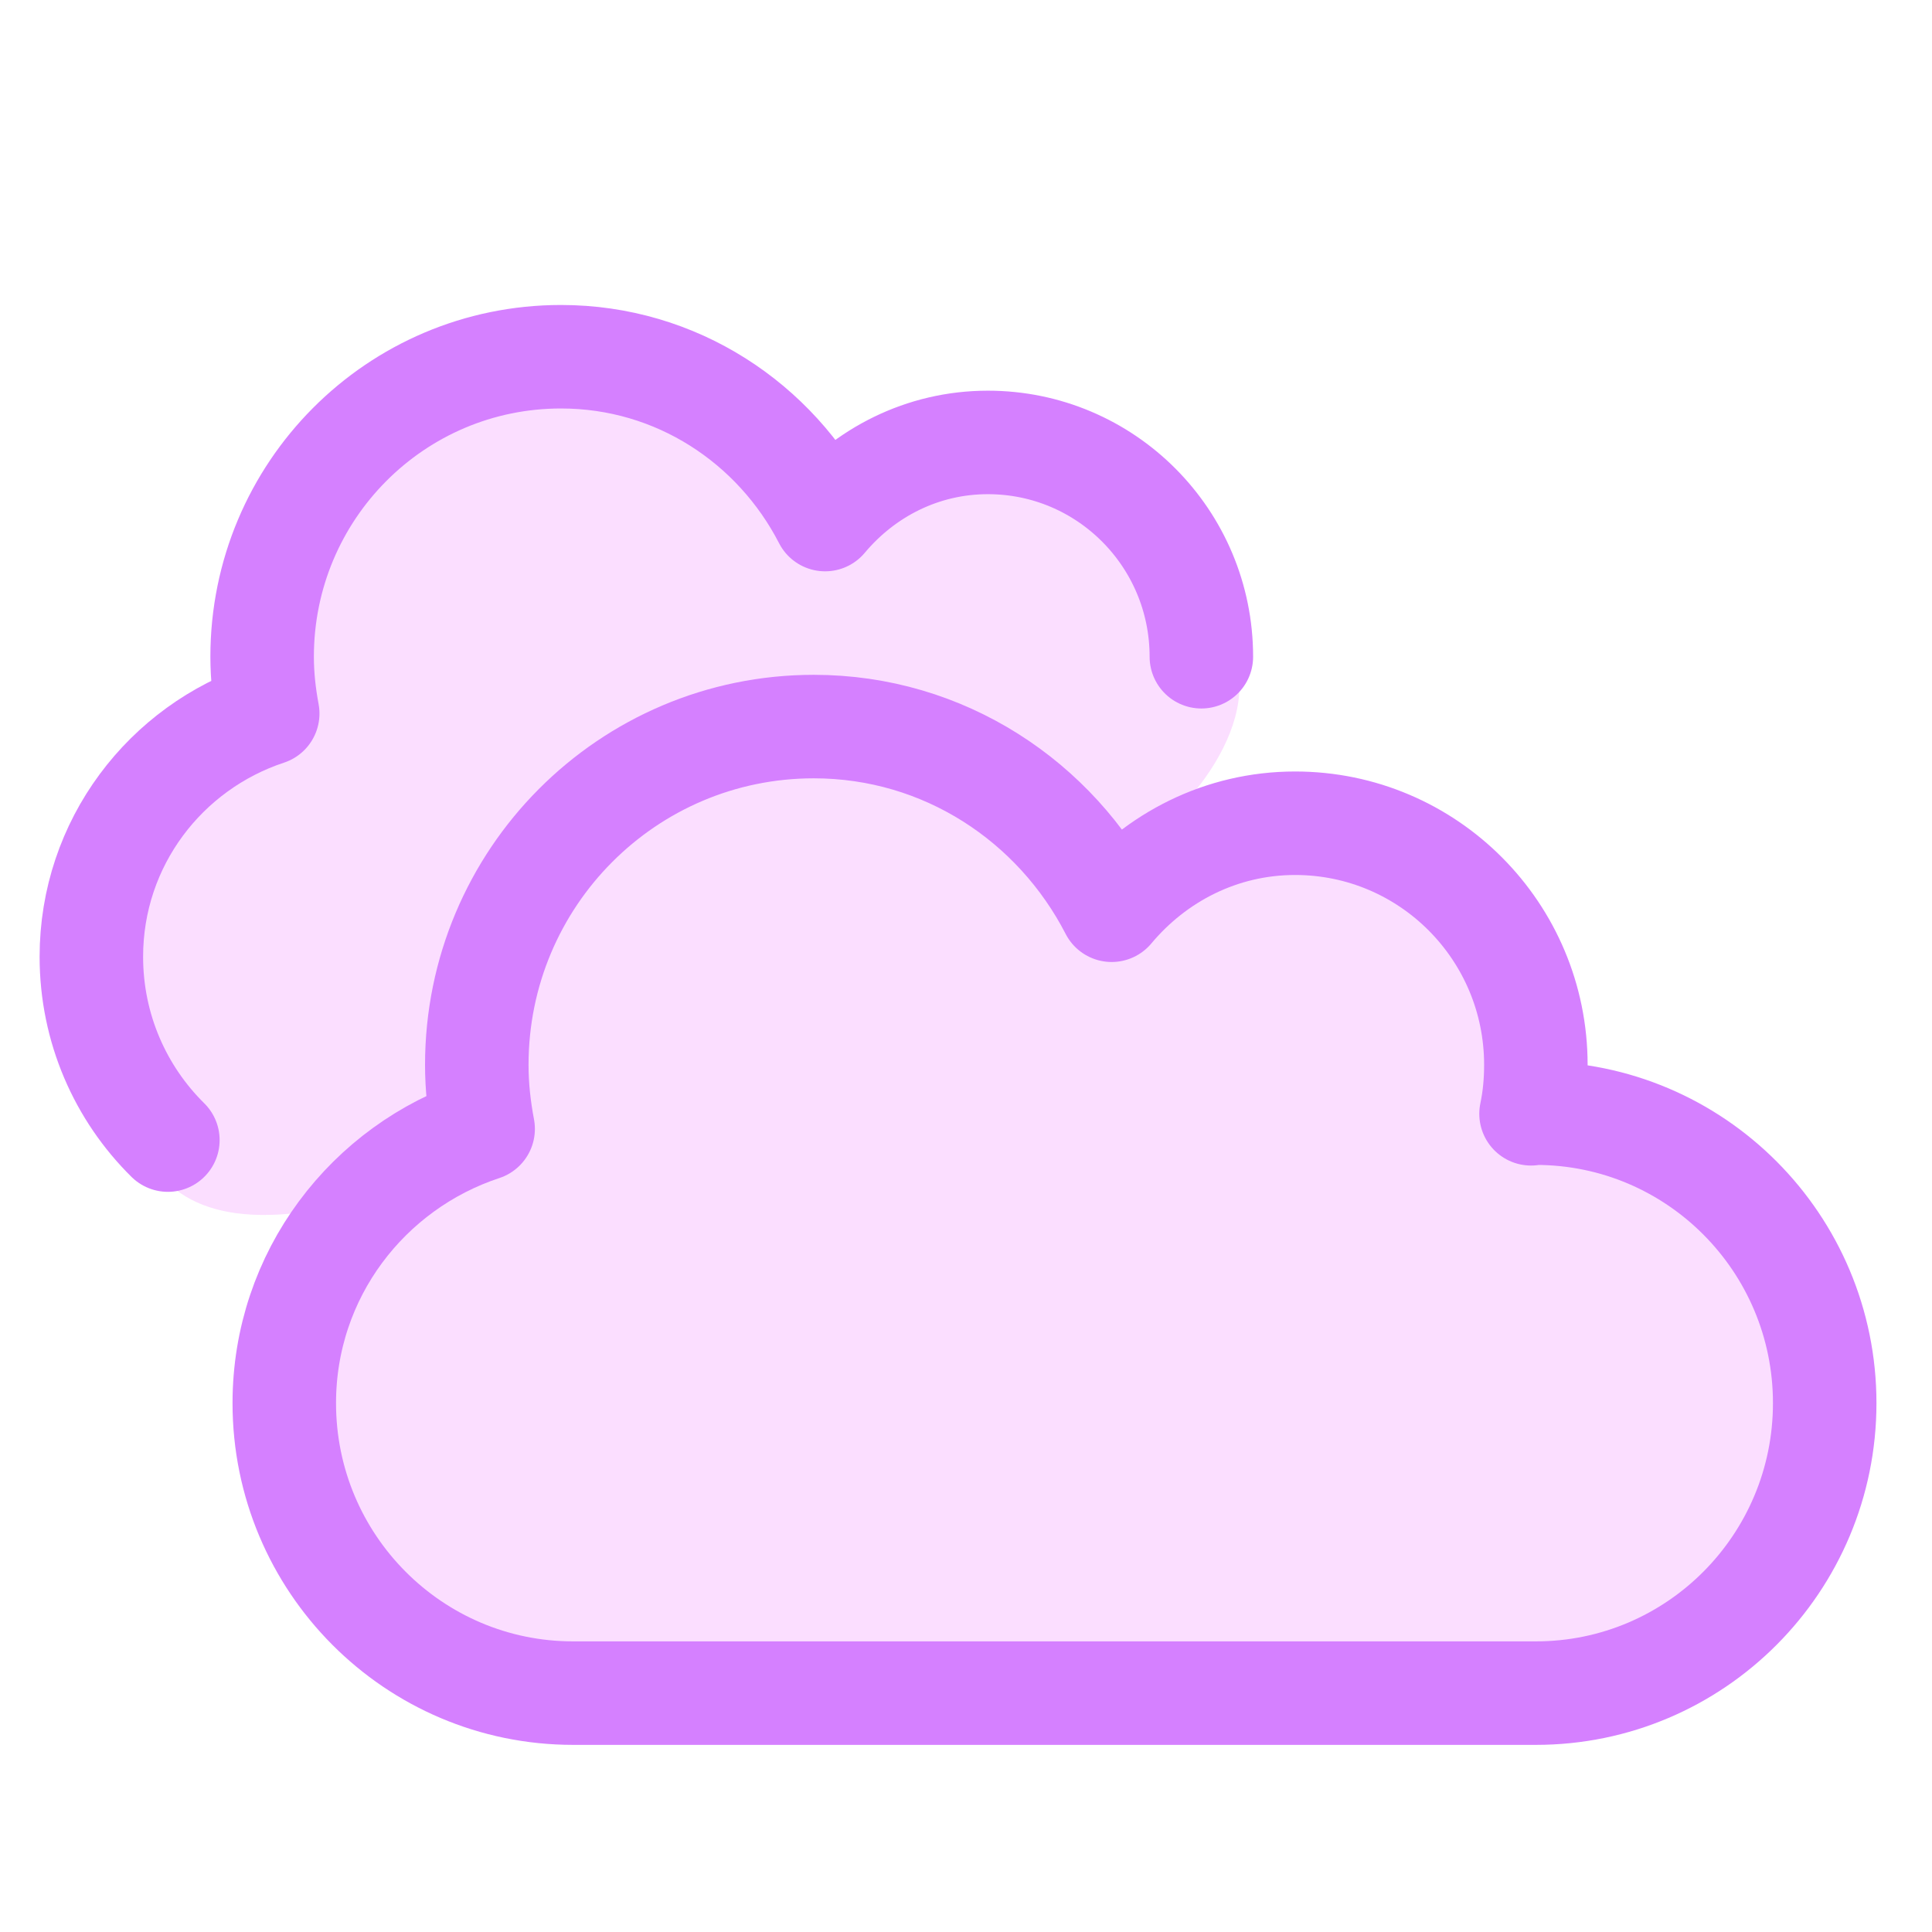 <svg width="28" height="28" viewBox="0 0 28 28" fill="none" xmlns="http://www.w3.org/2000/svg">
<g clip-path="url(#clip0_2623_59022)">
<path d="M17.904 9.956C17.904 9.956 17.941 9.949 17.963 9.949C17.963 11.136 16.51 12.479 15.832 12.479C13.627 11.331 13.655 9.637 9.976 10.835C6.297 12.034 6.312 15.732 6.312 15.732L4.946 17.47C1.347 18.266 1.791 15.45 1.791 13.493C1.791 11.924 2.813 10.606 4.222 10.141C4.174 9.886 4.144 9.628 4.144 9.358C4.144 7.073 5.987 5.223 8.263 5.223C9.856 5.223 11.22 6.139 11.904 7.468C12.445 6.822 13.243 6.404 14.148 6.404C15.773 6.404 17.963 7.726 17.963 9.358C17.963 9.565 17.945 9.764 17.904 9.956Z" fill="#F091FF" fill-opacity="0.3"/>
<path d="M22.189 16.142C22.211 16.142 22.233 16.133 22.259 16.133C24.57 16.133 26.445 18.015 26.445 20.335C26.445 22.656 24.57 24.538 22.259 24.538H20.959H8.306C5.995 24.538 4.12 22.656 4.12 20.335C4.12 18.475 5.332 16.912 7.002 16.361C6.945 16.059 6.91 15.752 6.91 15.433C6.91 12.723 9.095 10.53 11.794 10.53C13.682 10.53 15.3 11.616 16.111 13.192C16.752 12.426 17.698 11.931 18.77 11.931C20.698 11.931 22.259 13.498 22.259 15.433C22.259 15.678 22.237 15.914 22.189 16.142Z" fill="#F091FF" fill-opacity="0.3" stroke="#D580FF" stroke-width="1.5" stroke-linecap="round" stroke-linejoin="round"/>
<path d="M17.411 9.518C17.411 7.802 16.027 6.412 14.317 6.412C13.366 6.412 12.527 6.851 11.958 7.53C11.239 6.132 9.804 5.17 8.13 5.17C5.736 5.17 3.799 7.115 3.799 9.518C3.799 9.801 3.83 10.073 3.88 10.341C2.399 10.83 1.324 12.216 1.324 13.866C1.324 14.906 1.748 15.847 2.433 16.523" stroke="#D580FF" stroke-width="1.5" stroke-linecap="round" stroke-linejoin="round"/>
</g>
<defs>
<clipPath id="clip0_2623_59022">
<rect width="28" height="28" fill="white"/>
</clipPath>
</defs>
</svg>
